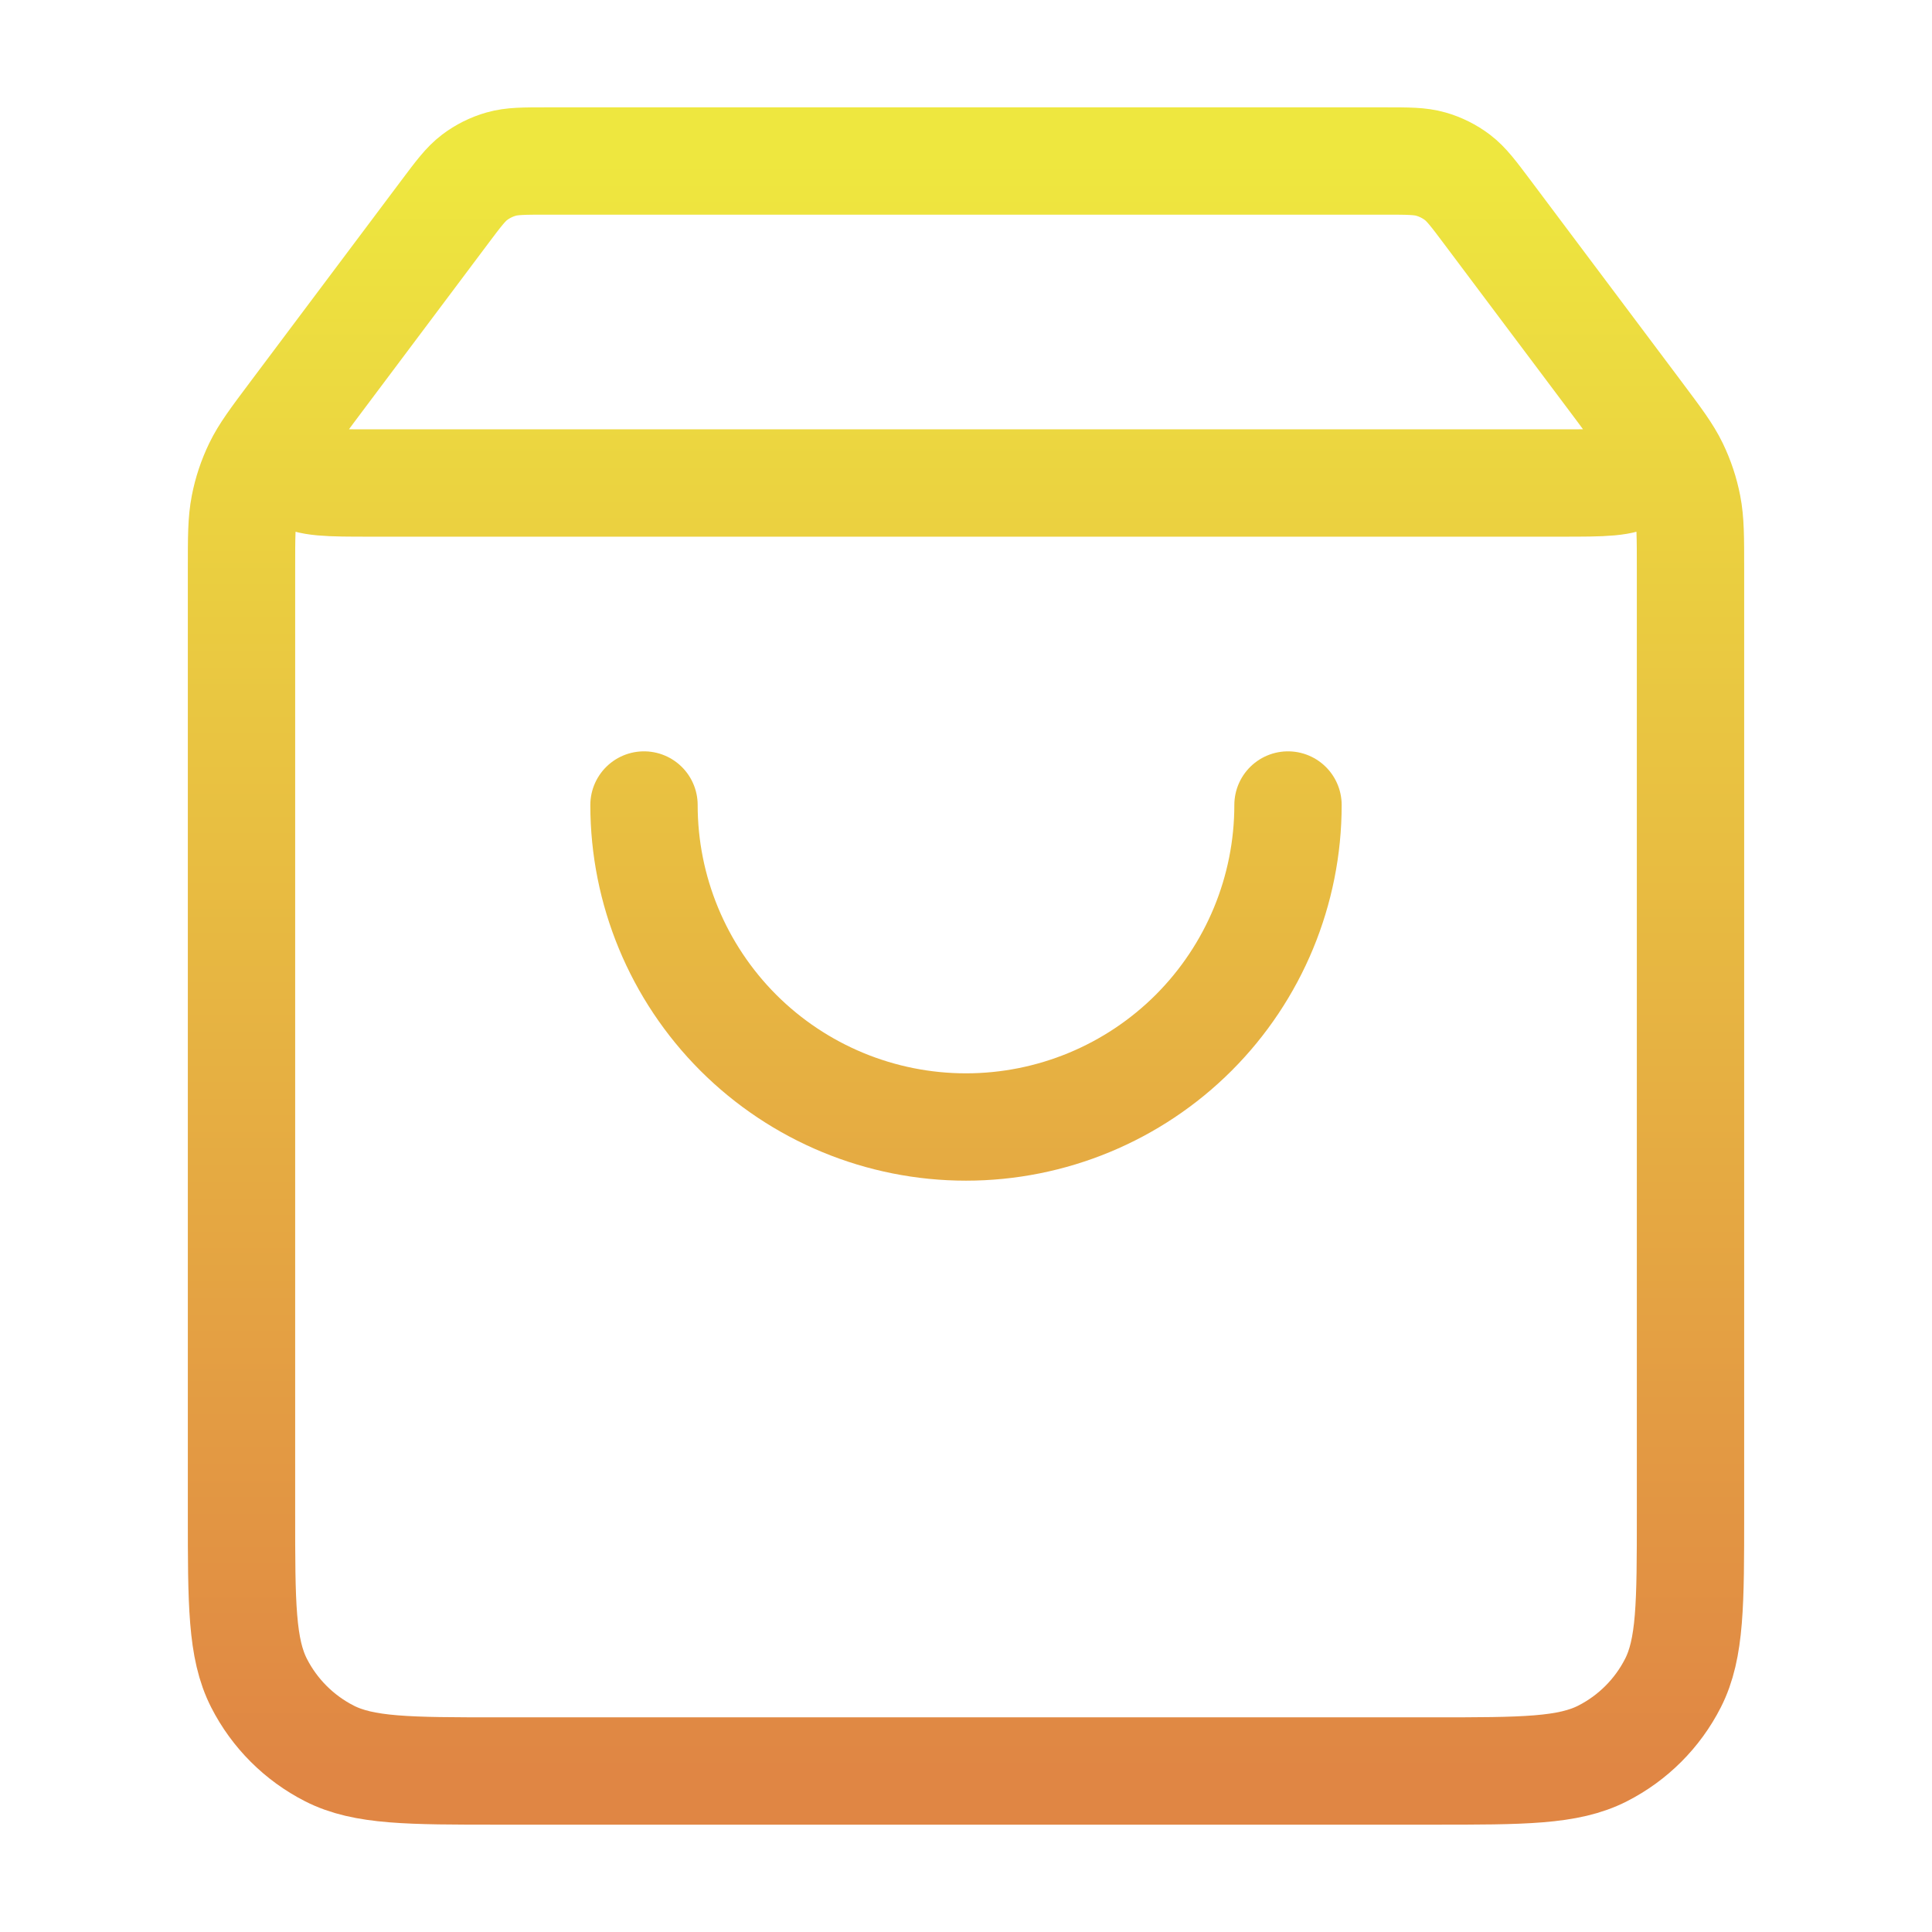 <svg xmlns="http://www.w3.org/2000/svg" width="36" height="36" viewBox="0 0 36 36" fill="none"><path d="M8.28 3.96L5.94 7.08C5.477 7.698 5.245 8.007 5.25 8.266C5.255 8.491 5.36 8.702 5.538 8.841C5.741 9 6.128 9 6.9 9H29.1C29.872 9 30.259 9 30.462 8.841C30.64 8.702 30.745 8.491 30.75 8.266C30.755 8.007 30.523 7.698 30.06 7.08L27.72 3.96M8.28 3.96C8.544 3.608 8.676 3.432 8.843 3.305C8.991 3.193 9.159 3.109 9.338 3.058C9.54 3 9.76 3 10.2 3H25.8C26.24 3 26.46 3 26.662 3.058C26.841 3.109 27.009 3.193 27.157 3.305C27.324 3.432 27.456 3.608 27.72 3.96M8.28 3.96L5.46 7.72C5.104 8.195 4.926 8.432 4.799 8.694C4.687 8.926 4.605 9.171 4.556 9.424C4.5 9.71 4.5 10.006 4.5 10.6L4.5 28.2C4.5 29.88 4.5 30.72 4.827 31.362C5.115 31.927 5.574 32.385 6.138 32.673C6.78 33 7.62 33 9.3 33L26.7 33C28.38 33 29.22 33 29.862 32.673C30.427 32.385 30.885 31.927 31.173 31.362C31.5 30.72 31.5 29.88 31.5 28.2V10.6C31.5 10.006 31.5 9.71 31.444 9.424C31.395 9.171 31.313 8.926 31.201 8.694C31.074 8.432 30.896 8.195 30.54 7.72L27.72 3.96M24 15C24 16.591 23.368 18.117 22.243 19.243C21.117 20.368 19.591 21 18 21C16.409 21 14.883 20.368 13.757 19.243C12.632 18.117 12 16.591 12 15" stroke="url(#paint0_linear_280_579)" stroke-width="2" stroke-linecap="round" stroke-linejoin="round"/><defs><linearGradient id="paint0_linear_280_579" x1="18" y1="3" x2="18" y2="33" gradientUnits="userSpaceOnUse"><stop stop-color="#EEE73F" /><stop offset="1" stop-color="#E08644" /></linearGradient></defs></svg>